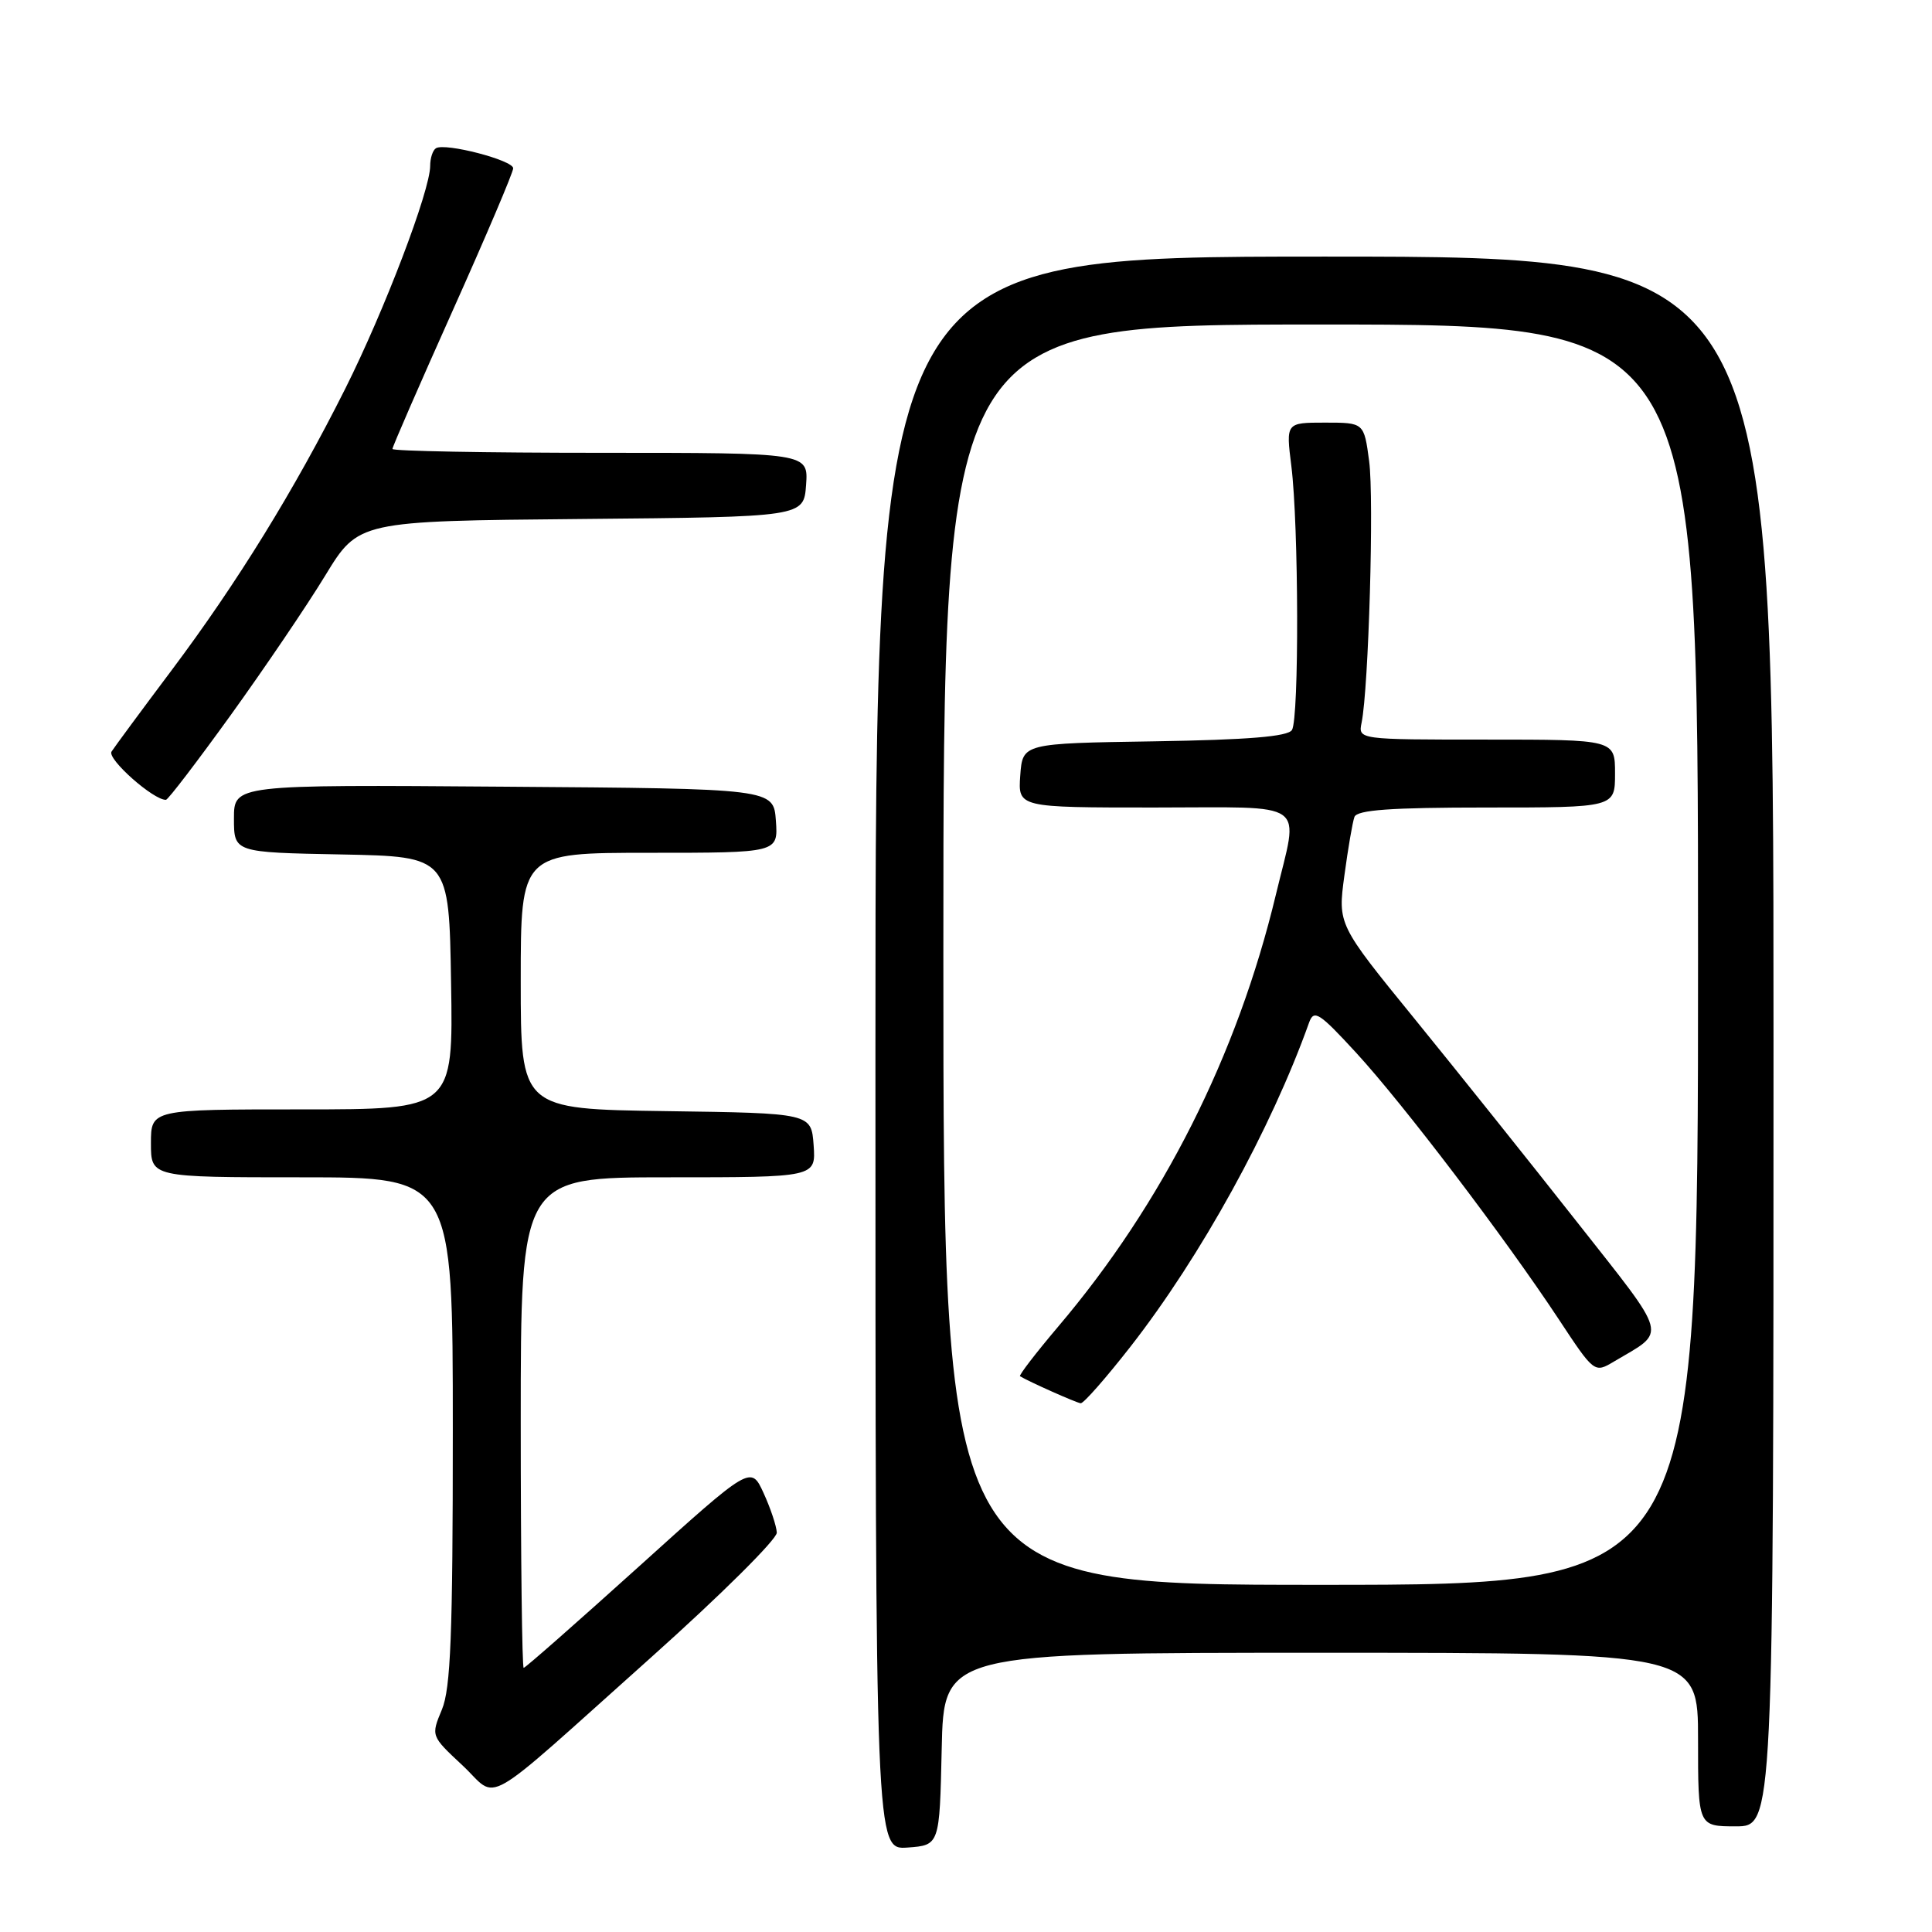 <?xml version="1.0" encoding="UTF-8" standalone="no"?>
<!DOCTYPE svg PUBLIC "-//W3C//DTD SVG 1.1//EN" "http://www.w3.org/Graphics/SVG/1.1/DTD/svg11.dtd" >
<svg xmlns="http://www.w3.org/2000/svg" xmlns:xlink="http://www.w3.org/1999/xlink" version="1.1" viewBox="0 0 256 256">
 <g >
 <path fill="currentColor"
d=" M 124.78 231.75 C 125.06 219.00 125.06 219.00 175.03 219.00 C 225.00 219.00 225.00 219.00 225.00 230.50 C 225.00 242.00 225.00 242.00 230.00 242.00 C 235.00 242.00 235.00 242.00 235.00 138.00 C 235.00 34.00 235.00 34.00 175.50 34.00 C 116.00 34.00 116.00 34.00 116.00 139.56 C 116.00 245.11 116.00 245.11 120.25 244.81 C 124.50 244.50 124.50 244.50 124.78 231.75 Z  M 86.31 219.58 C 95.49 211.37 102.97 203.94 102.93 203.08 C 102.89 202.21 102.10 199.85 101.18 197.84 C 99.50 194.17 99.50 194.17 84.64 207.59 C 76.47 214.96 69.61 221.00 69.39 221.00 C 69.18 221.00 69.00 206.38 69.00 188.50 C 69.00 156.00 69.00 156.00 88.56 156.00 C 108.11 156.00 108.11 156.00 107.81 151.75 C 107.50 147.50 107.50 147.50 88.25 147.23 C 69.00 146.96 69.00 146.96 69.00 129.98 C 69.00 113.00 69.00 113.00 86.06 113.00 C 103.11 113.00 103.11 113.00 102.81 108.75 C 102.50 104.50 102.50 104.50 66.75 104.24 C 31.00 103.97 31.00 103.97 31.00 108.46 C 31.00 112.95 31.00 112.95 45.25 113.22 C 59.50 113.50 59.50 113.50 59.77 130.25 C 60.05 147.00 60.05 147.00 40.02 147.00 C 20.00 147.00 20.00 147.00 20.00 151.50 C 20.00 156.00 20.00 156.00 40.00 156.00 C 60.00 156.00 60.00 156.00 60.00 189.53 C 60.00 216.59 59.72 223.74 58.55 226.54 C 57.10 230.02 57.10 230.02 61.27 233.91 C 66.21 238.52 63.15 240.28 86.31 219.58 Z  M 30.59 94.73 C 35.04 88.55 40.67 80.25 43.09 76.27 C 47.50 69.04 47.50 69.04 77.00 68.77 C 106.50 68.50 106.50 68.50 106.81 64.25 C 107.11 60.00 107.11 60.00 79.56 60.00 C 64.40 60.00 52.00 59.77 52.00 59.49 C 52.00 59.20 55.60 50.94 60.00 41.12 C 64.40 31.30 68.00 22.84 68.00 22.30 C 68.00 21.23 58.99 18.89 57.77 19.64 C 57.34 19.90 57.00 20.96 57.00 21.98 C 57.00 25.25 50.93 41.17 45.75 51.50 C 39.00 64.96 31.42 77.24 22.72 88.84 C 18.75 94.13 15.18 98.97 14.78 99.59 C 14.16 100.56 20.36 106.05 21.99 105.98 C 22.27 105.97 26.14 100.90 30.59 94.73 Z  M 125.00 126.50 C 125.00 43.00 125.00 43.00 175.00 43.00 C 225.00 43.00 225.00 43.00 225.00 126.50 C 225.00 210.00 225.00 210.00 175.00 210.00 C 125.00 210.00 125.00 210.00 125.00 126.50 Z  M 149.80 178.43 C 159.13 166.47 168.43 149.59 173.46 135.50 C 174.10 133.72 174.80 134.17 179.70 139.50 C 185.94 146.29 199.35 163.93 206.49 174.73 C 211.26 181.96 211.26 181.96 213.88 180.40 C 220.92 176.23 221.27 177.56 208.89 161.83 C 202.69 153.95 193.03 141.87 187.44 135.00 C 177.26 122.50 177.26 122.50 178.14 116.00 C 178.62 112.42 179.22 108.94 179.47 108.25 C 179.82 107.32 184.26 107.00 196.97 107.00 C 214.00 107.00 214.00 107.00 214.00 102.50 C 214.00 98.00 214.00 98.00 196.98 98.00 C 179.96 98.00 179.96 98.00 180.42 95.75 C 181.35 91.19 182.08 66.06 181.42 61.11 C 180.74 56.00 180.74 56.00 175.57 56.00 C 170.39 56.00 170.39 56.00 171.11 61.75 C 172.09 69.61 172.15 95.21 171.19 96.73 C 170.64 97.60 165.39 98.03 152.96 98.23 C 135.50 98.50 135.50 98.50 135.19 102.75 C 134.89 107.00 134.89 107.00 152.94 107.00 C 173.75 107.00 172.11 105.82 169.06 118.55 C 163.95 139.85 154.06 159.47 140.20 175.80 C 137.24 179.30 134.97 182.25 135.16 182.36 C 136.42 183.12 142.63 185.88 143.20 185.94 C 143.58 185.97 146.55 182.59 149.80 178.43 Z "/>
</g>
</svg>